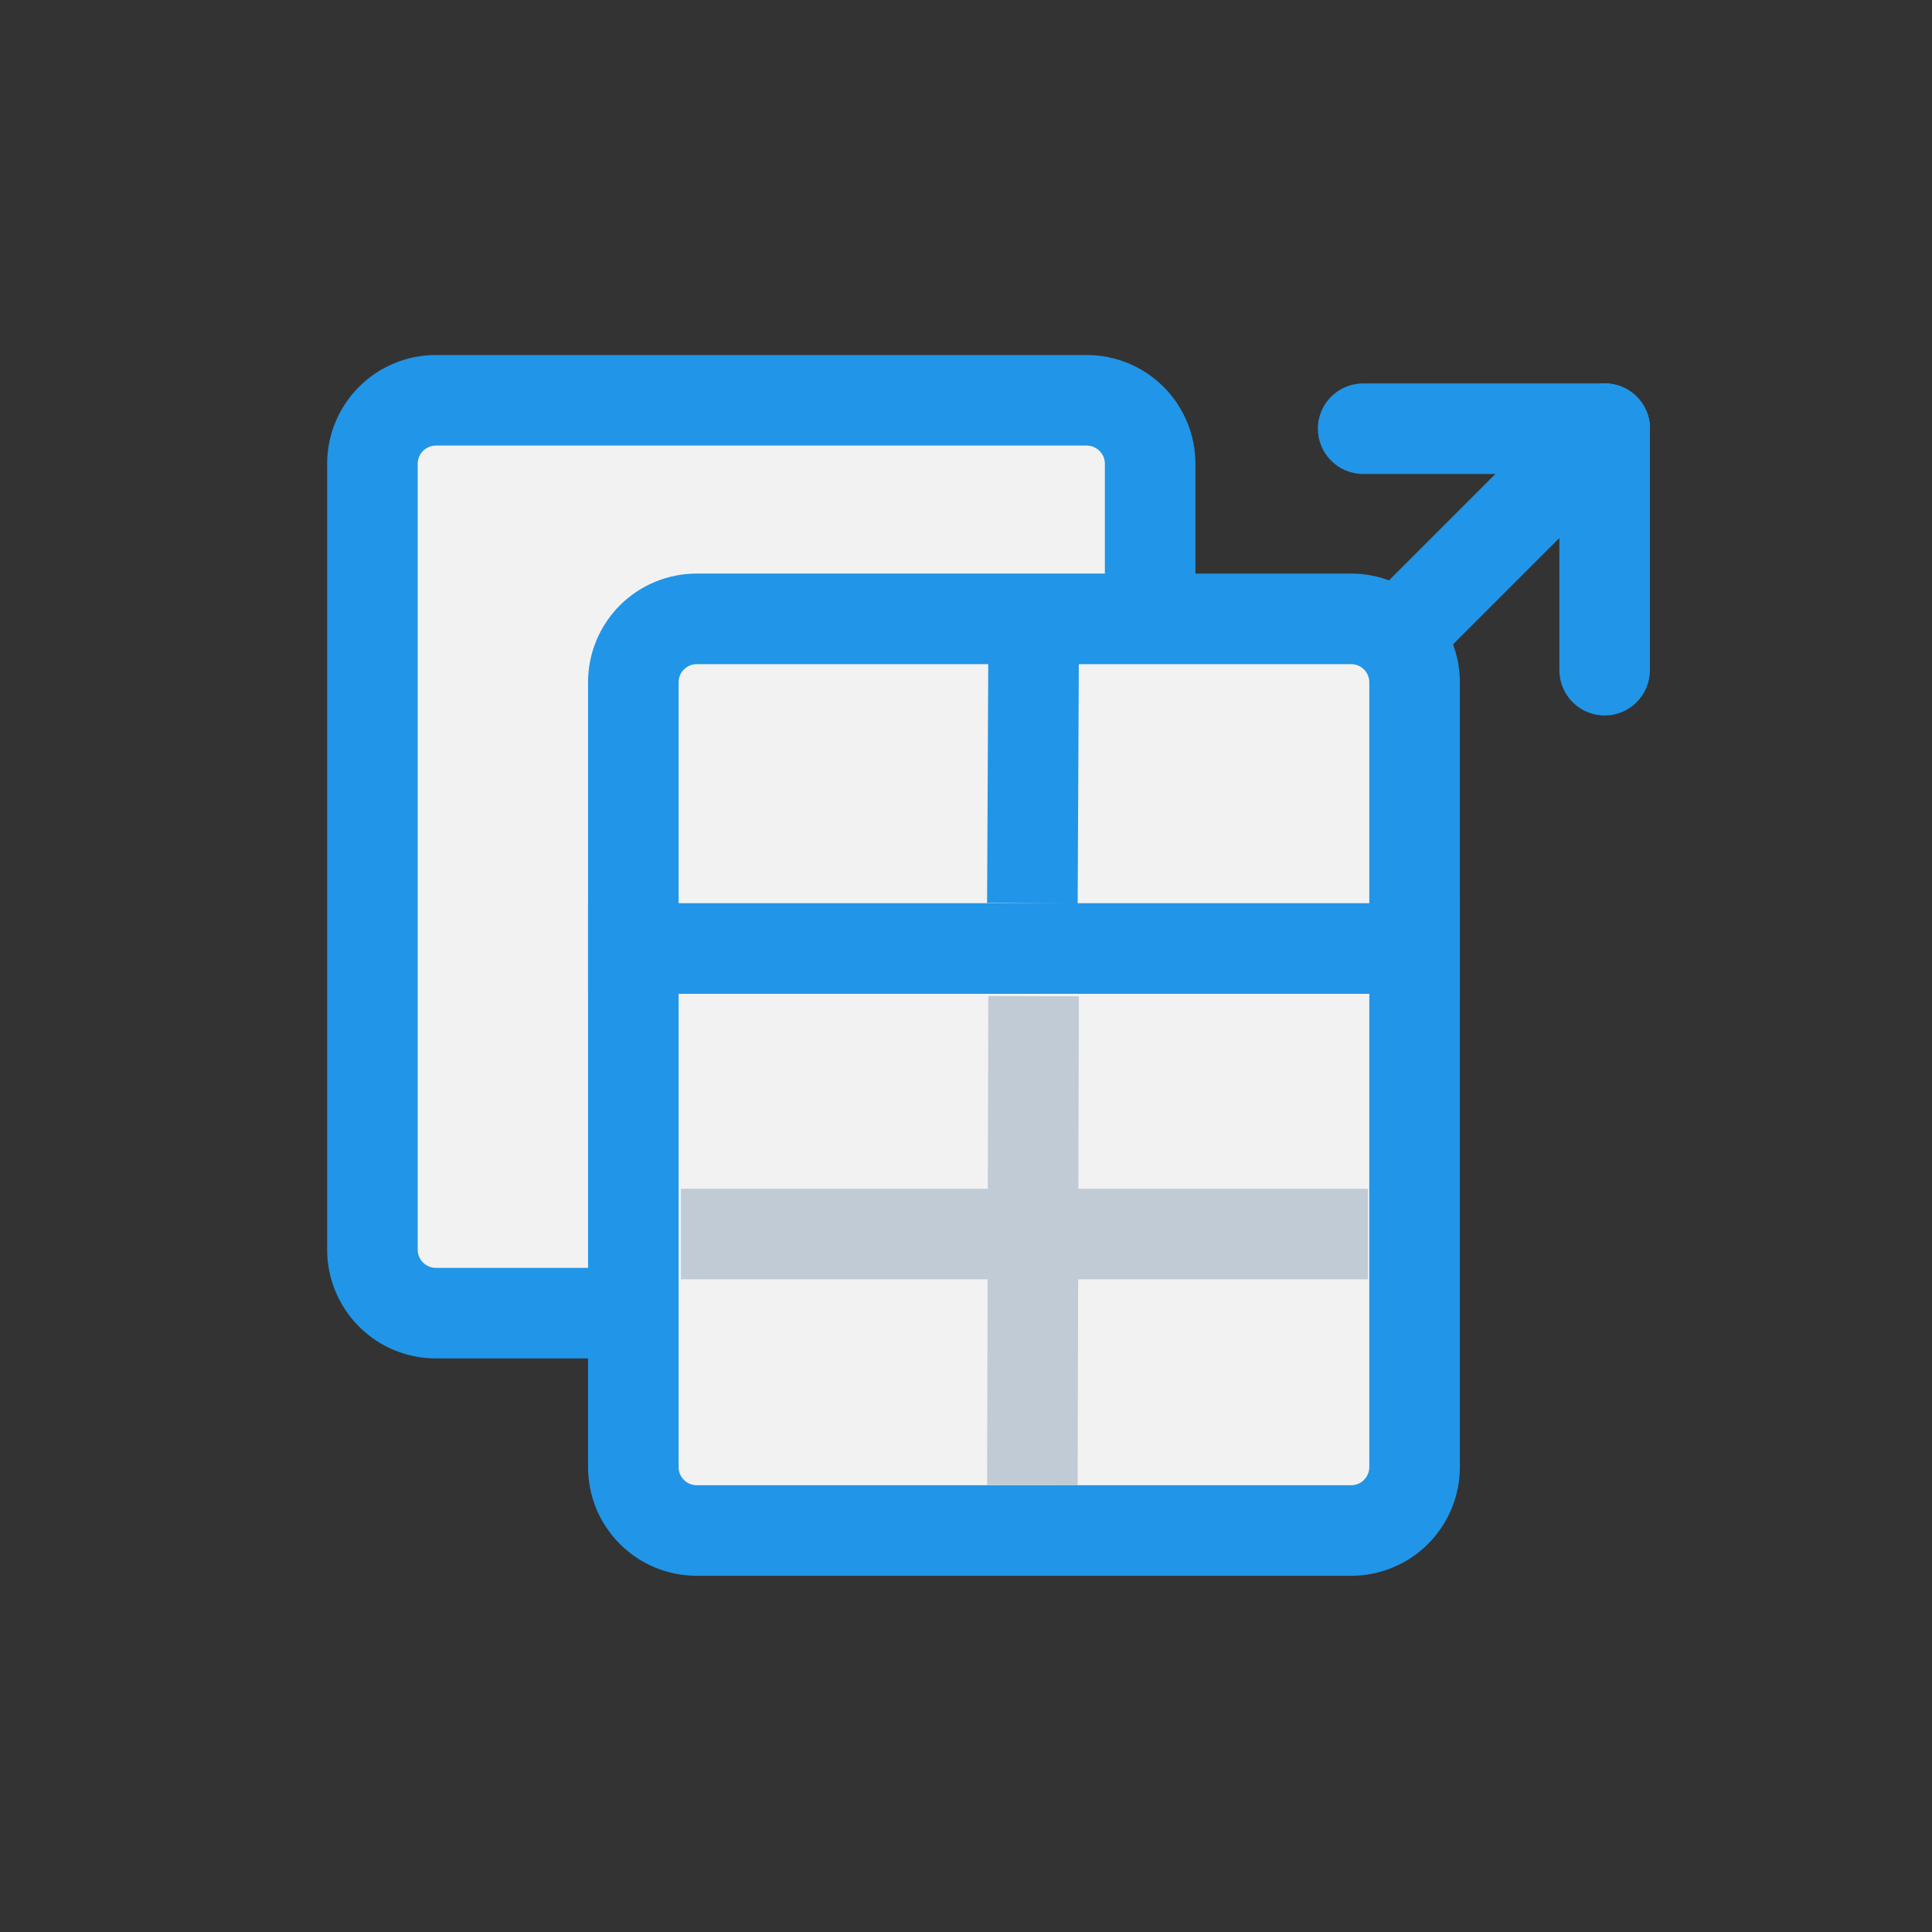 <svg width="24" height="24" viewBox="0 0 24 24" fill="none" xmlns="http://www.w3.org/2000/svg">
<rect x="0" y="0" width="24" height="24" fill="#333333" stroke="none"/>
<path d="M13.544 4.98H5.399C4.968 4.98 4.619 5.329 4.619 5.76V15.54C4.619 15.97 4.968 16.32 5.399 16.32H13.544C13.975 16.32 14.324 15.97 14.324 15.54V5.76C14.324 5.329 13.975 4.98 13.544 4.98Z" fill="#F2F2F2"/>
<path d="M13.499 5.535C13.559 5.535 13.616 5.559 13.659 5.601C13.701 5.643 13.725 5.7 13.725 5.76V15.525C13.725 15.585 13.701 15.642 13.659 15.684C13.616 15.726 13.559 15.75 13.499 15.75H5.414C5.355 15.75 5.298 15.726 5.255 15.684C5.213 15.642 5.189 15.585 5.189 15.525V5.76C5.189 5.7 5.213 5.643 5.255 5.601C5.298 5.559 5.355 5.535 5.414 5.535H13.499ZM13.499 4.41H5.414C5.056 4.41 4.713 4.552 4.46 4.805C4.207 5.058 4.064 5.402 4.064 5.76V15.525C4.064 15.883 4.207 16.226 4.46 16.48C4.713 16.733 5.056 16.875 5.414 16.875H13.499C13.857 16.875 14.201 16.733 14.454 16.48C14.707 16.226 14.85 15.883 14.85 15.525V5.76C14.85 5.402 14.707 5.058 14.454 4.805C14.201 4.552 13.857 4.41 13.499 4.41Z" fill="#2195E7"/>
<path fill-rule="evenodd" clip-rule="evenodd" d="M20.332 4.927C20.552 5.147 20.552 5.503 20.332 5.723L17.962 8.093C17.742 8.313 17.386 8.313 17.167 8.093C16.947 7.873 16.947 7.517 17.167 7.297L19.537 4.927C19.756 4.708 20.113 4.708 20.332 4.927Z" fill="#2195E7"/>
<path fill-rule="evenodd" clip-rule="evenodd" d="M16.371 5.325C16.371 5.015 16.623 4.763 16.934 4.763H19.934C20.244 4.763 20.496 5.015 20.496 5.325C20.496 5.636 20.244 5.888 19.934 5.888H16.934C16.623 5.888 16.371 5.636 16.371 5.325Z" fill="#2195E7"/>
<path fill-rule="evenodd" clip-rule="evenodd" d="M19.934 4.763C20.244 4.763 20.496 5.015 20.496 5.325V8.325C20.496 8.636 20.244 8.888 19.934 8.888C19.623 8.888 19.371 8.636 19.371 8.325V5.325C19.371 5.015 19.623 4.763 19.934 4.763Z" fill="#2195E7"/>
<path d="M8.655 19.02C8.449 19.016 8.253 18.933 8.108 18.787C7.962 18.642 7.879 18.445 7.875 18.24V11.79H17.58V18.24C17.576 18.445 17.493 18.642 17.347 18.787C17.202 18.933 17.006 19.016 16.8 19.02H8.655Z" fill="#F2F2F2"/>
<path d="M17.01 12.345V18.225C17.01 18.285 16.986 18.342 16.944 18.384C16.902 18.427 16.844 18.45 16.785 18.45H8.655C8.595 18.45 8.538 18.427 8.496 18.384C8.453 18.342 8.43 18.285 8.43 18.225V12.345H17.01ZM18.135 11.22H7.305V18.225C7.305 18.402 7.34 18.578 7.407 18.742C7.475 18.906 7.575 19.054 7.7 19.18C7.825 19.305 7.974 19.405 8.138 19.473C8.302 19.54 8.477 19.575 8.655 19.575H16.785C17.143 19.575 17.486 19.433 17.739 19.18C17.992 18.927 18.135 18.583 18.135 18.225V11.22Z" fill="#2195E7"/>
<path d="M7.875 11.775V8.475C7.879 8.269 7.962 8.073 8.108 7.928C8.253 7.782 8.449 7.699 8.655 7.695H16.785C16.991 7.699 17.187 7.782 17.332 7.928C17.478 8.073 17.561 8.269 17.565 8.475V11.775H7.875Z" fill="#F2F2F2"/>
<path d="M16.785 8.25C16.844 8.25 16.902 8.274 16.944 8.316C16.986 8.358 17.01 8.415 17.01 8.475V11.22H8.43V8.475C8.43 8.415 8.453 8.358 8.496 8.316C8.538 8.274 8.595 8.25 8.655 8.25H16.785ZM16.785 7.125H8.655C8.297 7.125 7.953 7.267 7.7 7.52C7.447 7.774 7.305 8.117 7.305 8.475V12.345H18.135V8.475C18.135 8.117 17.992 7.774 17.739 7.52C17.486 7.267 17.143 7.125 16.785 7.125Z" fill="#2195E7"/>
<path fill-rule="evenodd" clip-rule="evenodd" d="M16.994 15.892H8.459V14.767H16.994V15.892Z" fill="#C1CBD5"/>
<path fill-rule="evenodd" clip-rule="evenodd" d="M12.262 18.448L12.277 12.373L13.402 12.376L13.387 18.451L12.262 18.448Z" fill="#C1CBD5"/>
<path fill-rule="evenodd" clip-rule="evenodd" d="M12.262 11.217L12.277 8.127L13.402 8.133L13.387 11.223L12.262 11.217Z" fill="#2195E7"/>
</svg>
